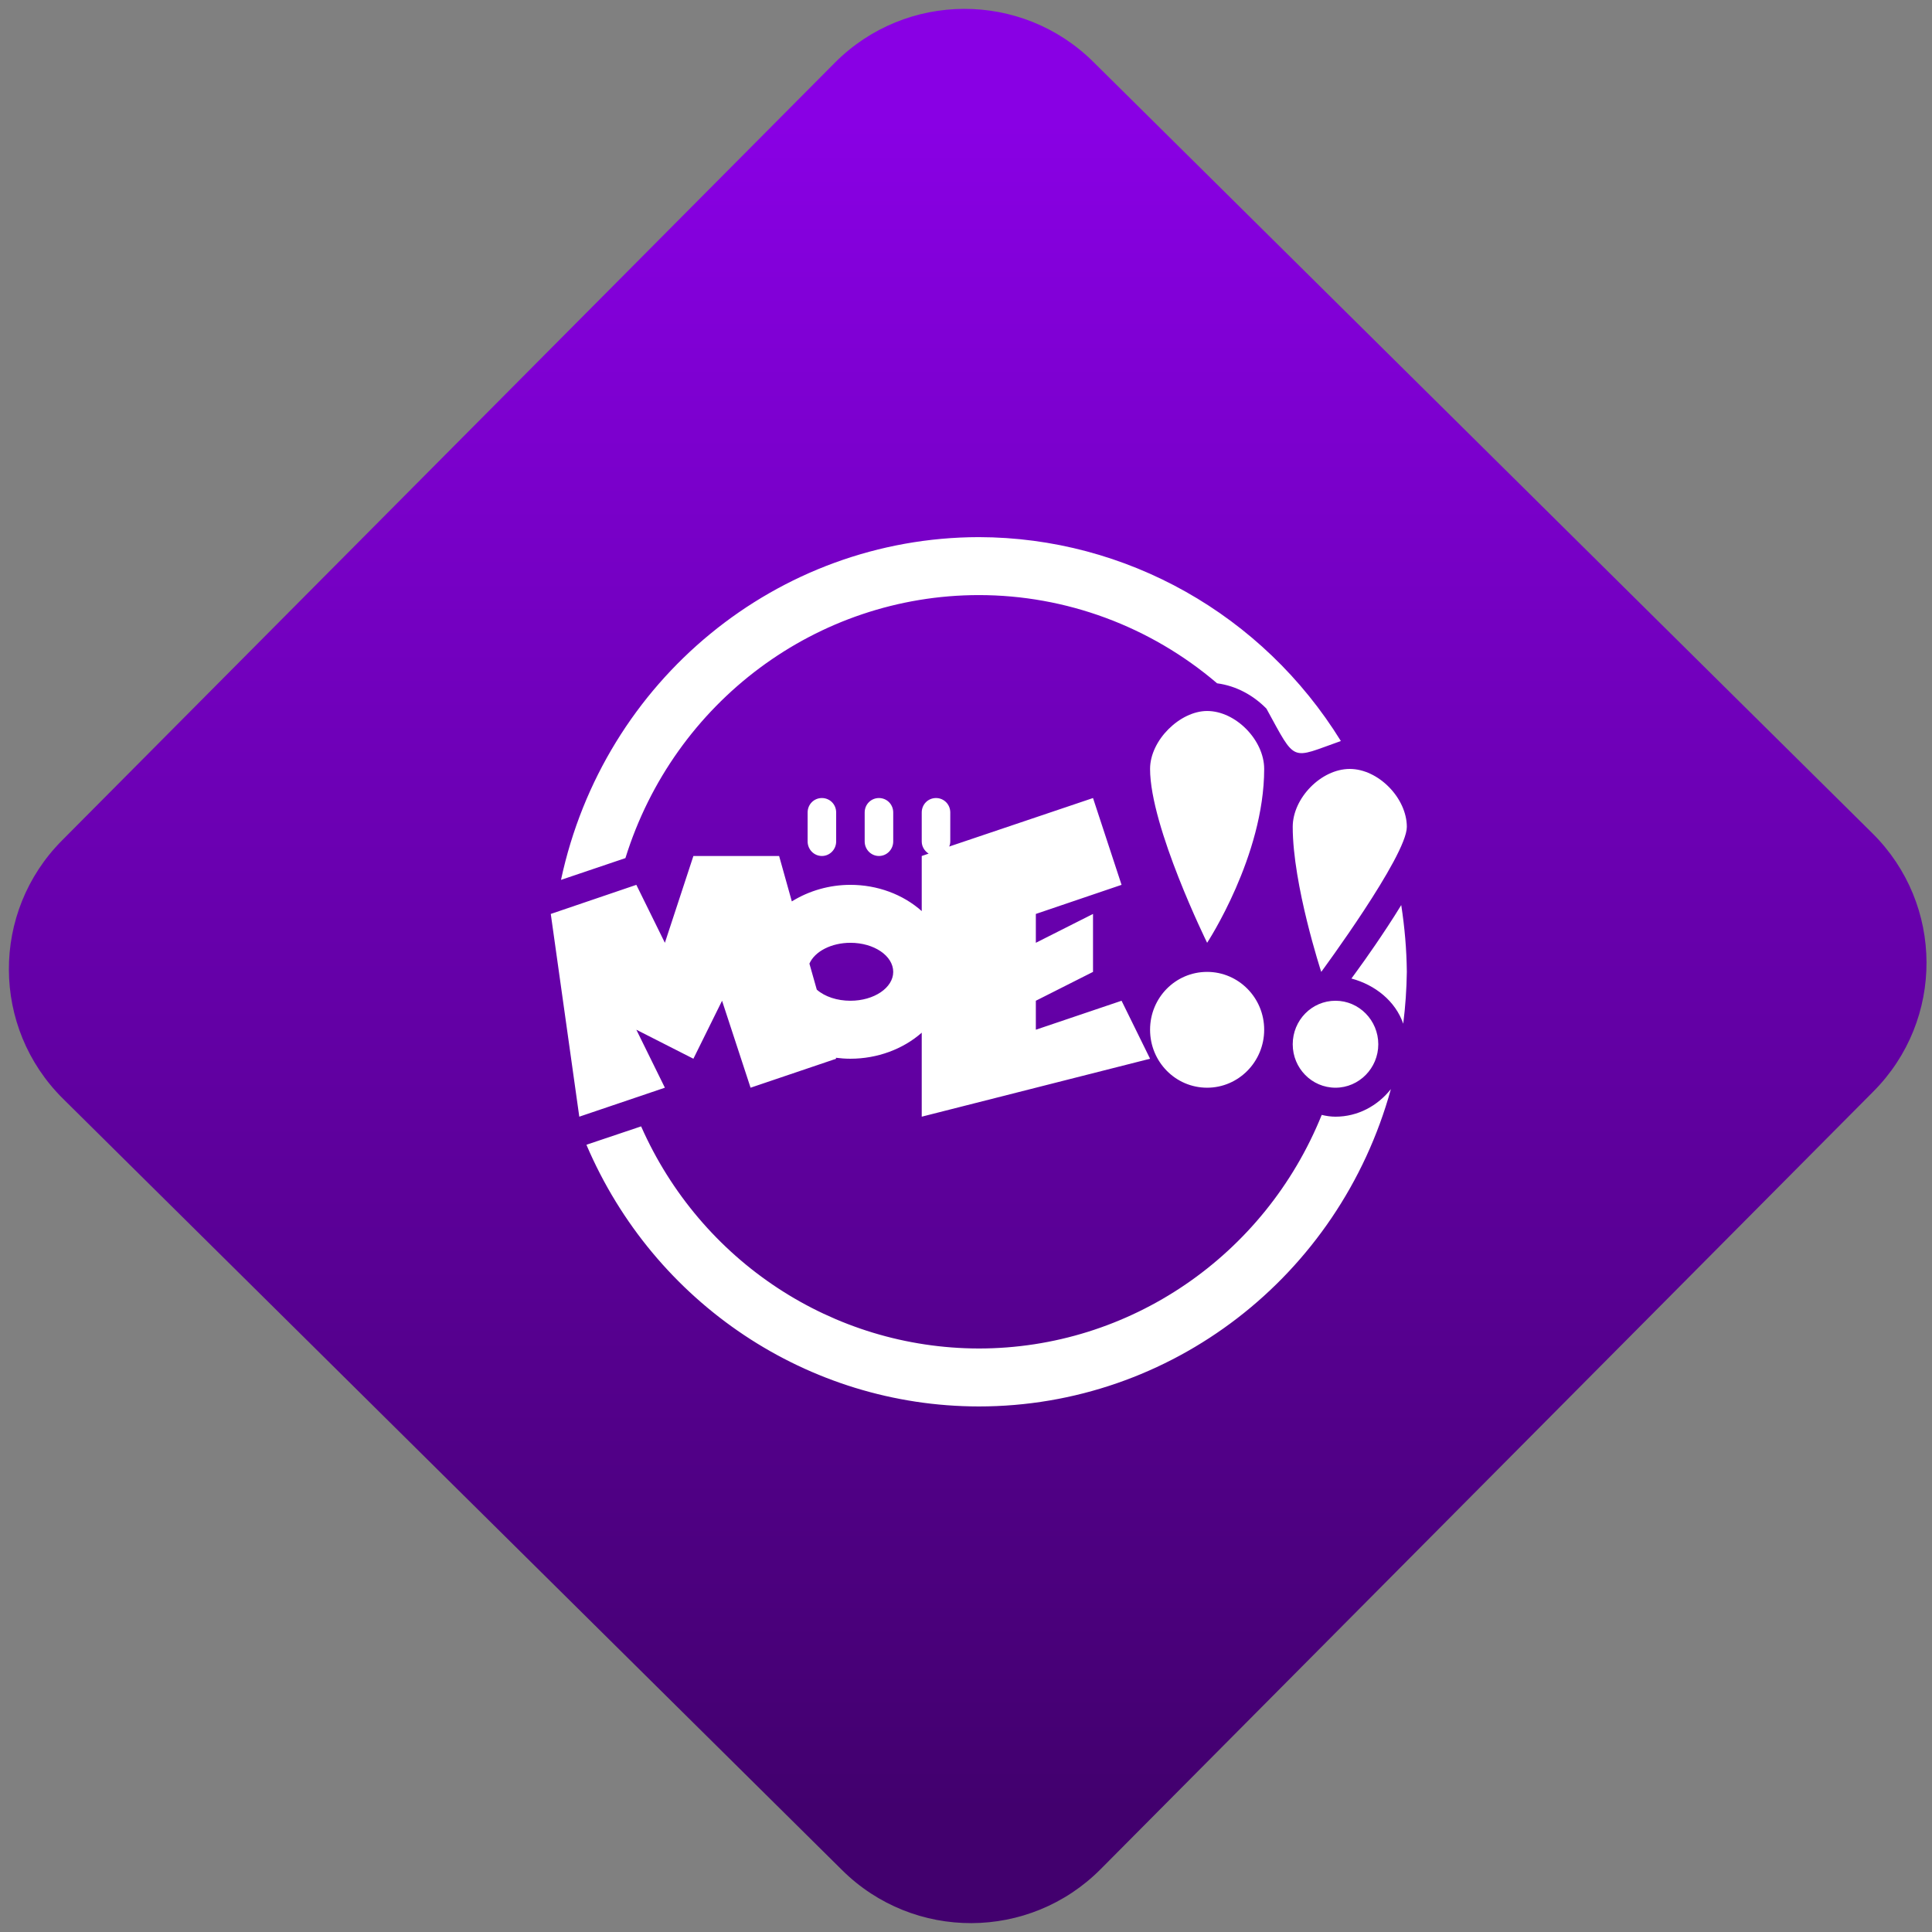 <svg width="64" height="64" viewBox="0 0 64 64" version="1.1"><rect x="0" y="0" width="64" height="64" fill="#808080" stroke="none"/><defs><linearGradient id="linear-pattern-0" gradientUnits="userSpaceOnUse" x1="0" y1="0" x2="0" y2="1" gradientTransform="matrix(60, 0, 0, 56, 0, 4)"><stop offset="0" stop-color="#8900e4" stop-opacity="1"/><stop offset="1" stop-color="#42006e" stop-opacity="1"/></linearGradient></defs><path fill="url(#linear-pattern-0)" fill-opacity="1" d="M 36.219 2.051 L 62.027 27.605 C 64.402 29.957 64.418 33.785 62.059 36.156 L 36.461 61.918 C 34.105 64.289 30.27 64.305 27.895 61.949 L 2.086 36.395 C -0.289 34.043 -0.305 30.215 2.051 27.844 L 27.652 2.082 C 30.008 -0.289 33.844 -0.305 36.219 2.051 Z M 36.219 2.051 " /><g transform="matrix(1.008,0,0,1.003,16.221,16.077)"><path fill-rule="nonzero" fill="rgb(100%, 100%, 100%)" fill-opacity="1" d="M 16.074 1.711 C 9.461 1.723 3.746 6.434 2.344 13.031 L 4.461 12.312 C 6.062 7.141 10.762 3.629 16.074 3.625 C 18.938 3.625 21.711 4.656 23.906 6.539 C 24.547 6.625 25.102 6.941 25.527 7.375 C 26.516 9.188 26.305 9.035 27.973 8.445 C 25.406 4.266 20.91 1.719 16.074 1.711 Z M 23.578 7.453 C 22.691 7.453 21.703 8.414 21.703 9.367 C 21.703 11.281 23.578 15.109 23.578 15.109 C 23.578 15.109 25.453 12.242 25.453 9.367 C 25.453 8.414 24.516 7.453 23.578 7.453 Z M 28.266 9.367 C 27.328 9.367 26.391 10.328 26.391 11.281 C 26.391 13.195 27.328 16.07 27.328 16.07 C 27.328 16.07 30.141 12.242 30.141 11.281 C 30.141 10.328 29.203 9.367 28.266 9.367 Z M 10.918 10.328 C 10.656 10.328 10.449 10.539 10.449 10.805 L 10.449 11.762 C 10.449 12.023 10.656 12.242 10.918 12.242 C 11.18 12.242 11.387 12.023 11.387 11.762 L 11.387 10.805 C 11.387 10.539 11.18 10.328 10.918 10.328 Z M 12.793 10.328 C 12.531 10.328 12.324 10.539 12.324 10.805 L 12.324 11.762 C 12.324 12.023 12.531 12.242 12.793 12.242 C 13.055 12.242 13.262 12.023 13.262 11.762 L 13.262 10.805 C 13.262 10.539 13.055 10.328 12.793 10.328 Z M 14.668 10.328 C 14.406 10.328 14.199 10.539 14.199 10.805 L 14.199 11.762 C 14.199 11.934 14.293 12.078 14.426 12.164 L 14.199 12.242 L 14.199 14.062 C 13.582 13.508 12.738 13.195 11.855 13.195 C 11.164 13.195 10.492 13.391 9.93 13.742 L 9.512 12.242 L 6.695 12.242 L 5.758 15.109 L 4.82 13.195 L 2.008 14.156 L 2.945 20.852 L 5.758 19.895 L 4.82 17.98 L 6.695 18.938 L 7.637 17.023 L 8.574 19.895 L 11.387 18.938 L 11.375 18.906 C 11.535 18.926 11.695 18.938 11.855 18.938 C 12.734 18.938 13.582 18.625 14.199 18.078 L 14.199 20.852 L 21.703 18.938 L 20.766 17.023 L 17.949 17.98 L 17.949 17.023 L 19.828 16.07 L 19.828 14.156 L 17.949 15.109 L 17.949 14.156 L 20.766 13.195 L 19.828 10.328 L 15.102 11.93 C 15.125 11.879 15.137 11.82 15.137 11.762 L 15.137 10.805 C 15.137 10.539 14.93 10.328 14.668 10.328 Z M 29.957 13.863 C 29.812 14.102 29.664 14.336 29.516 14.562 C 28.914 15.484 28.5 16.039 28.32 16.289 C 29.102 16.5 29.766 17.035 30.023 17.781 C 30.094 17.211 30.133 16.641 30.141 16.07 C 30.133 15.328 30.07 14.594 29.957 13.863 Z M 11.855 15.109 C 12.633 15.109 13.262 15.539 13.262 16.07 C 13.262 16.594 12.633 17.023 11.855 17.023 C 11.422 17.023 11.016 16.891 10.75 16.656 L 10.508 15.797 C 10.684 15.391 11.234 15.109 11.855 15.109 Z M 23.578 16.07 C 22.539 16.07 21.703 16.922 21.703 17.98 C 21.703 19.039 22.539 19.895 23.578 19.895 C 24.609 19.895 25.453 19.039 25.453 17.98 C 25.453 16.922 24.609 16.07 23.578 16.07 Z M 27.797 17.023 C 27.016 17.023 26.391 17.668 26.391 18.461 C 26.391 19.25 27.016 19.895 27.797 19.895 C 28.57 19.895 29.203 19.25 29.203 18.461 C 29.203 17.668 28.57 17.023 27.797 17.023 Z M 29.617 19.941 C 29.184 20.492 28.531 20.852 27.797 20.852 C 27.637 20.852 27.488 20.828 27.344 20.793 C 25.469 25.457 21.016 28.508 16.074 28.508 C 11.281 28.5 6.938 25.633 4.977 21.172 L 3.242 21.758 C 3.223 21.766 3.199 21.773 3.18 21.781 C 5.406 27.023 10.473 30.418 16.074 30.422 C 22.379 30.422 27.914 26.141 29.617 19.941 Z M 29.617 19.941 "/></g></svg>
